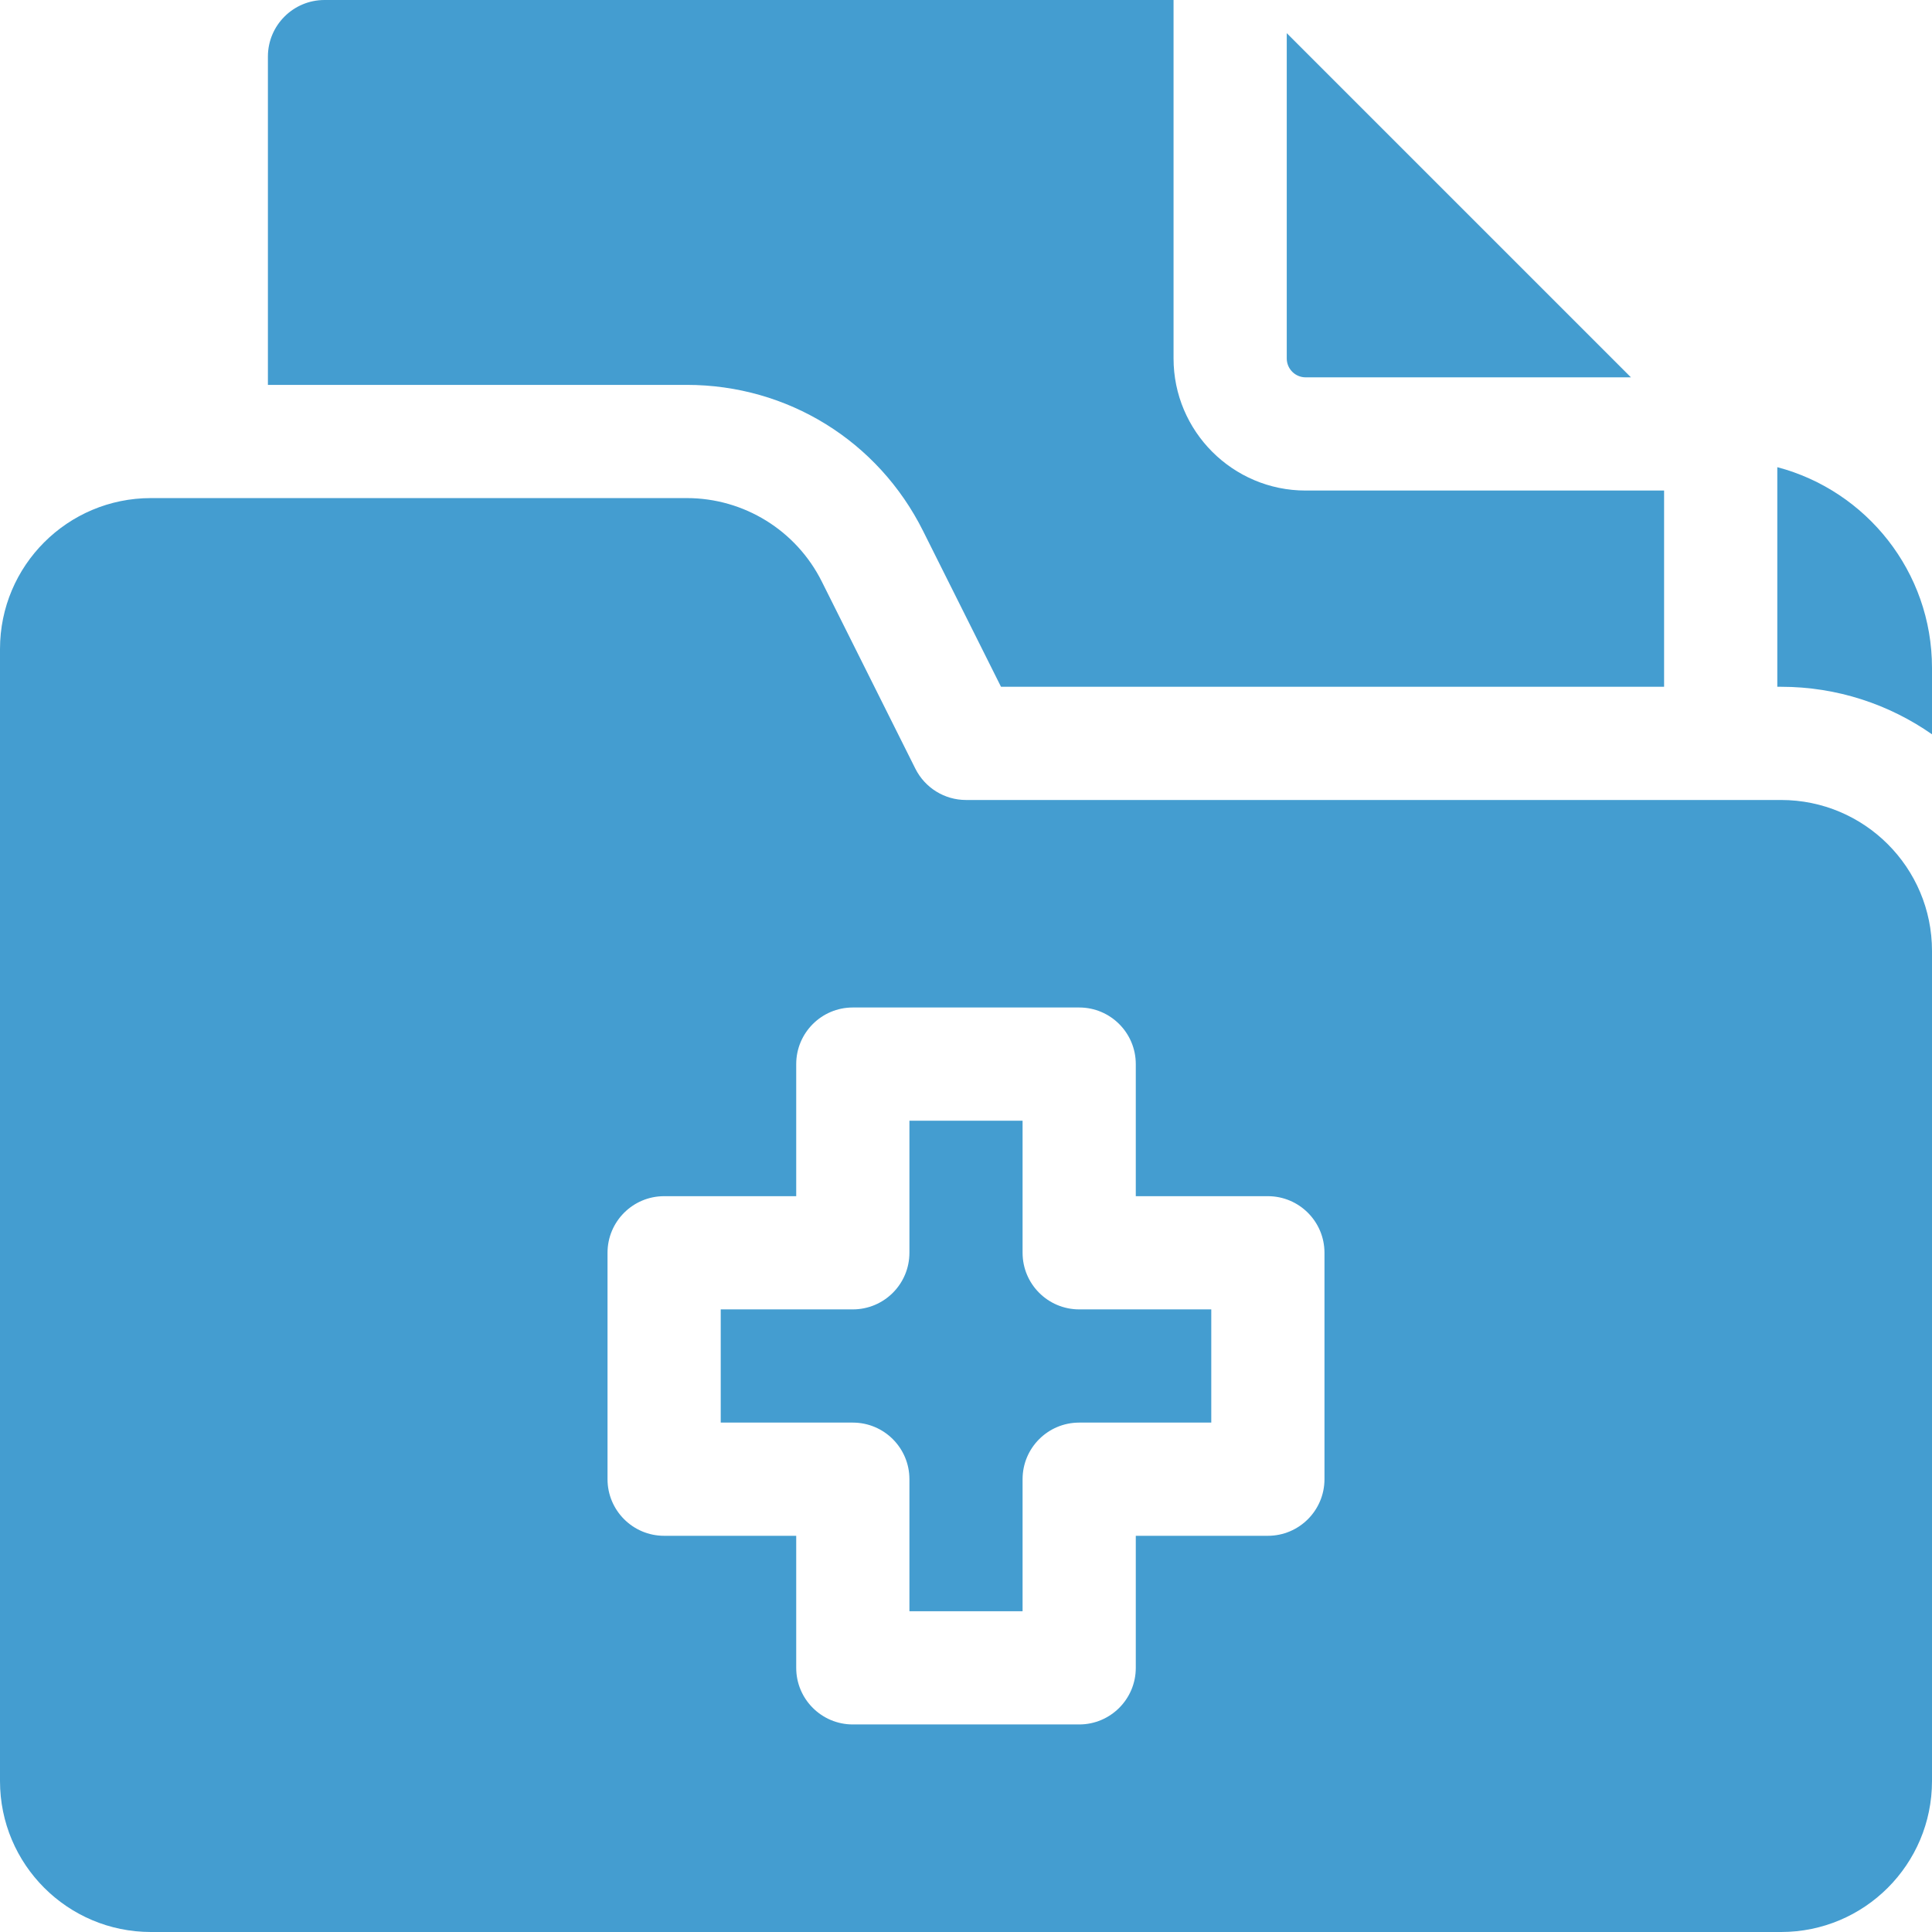 <svg width="42" height="42" viewBox="0 0 42 42" fill="none" xmlns="http://www.w3.org/2000/svg">
<g id="Medical records" clip-path="url(#clip0_37_512)">
<g id="Group">
<path id="Vector" d="M20.066 11.541L21.761 14.93H36.176V10.664H28.383C26.8 10.664 25.512 9.376 25.512 7.793V0H7.055C6.375 0 5.824 0.551 5.824 1.23V8.367H14.93C17.119 8.367 19.087 9.583 20.066 11.541Z" fill="#449DD0"/>
<path id="Vector_2" d="M28.383 8.203H35.455L27.973 0.721V7.793C27.973 8.019 28.157 8.203 28.383 8.203Z" fill="#449DD0"/>
<path id="Vector_3" d="M22.23 27.234V24.363H19.77V27.234C19.77 27.914 19.219 28.465 18.539 28.465H15.668V30.926H18.539C19.219 30.926 19.77 31.477 19.77 32.156V35.027H22.23V32.156C22.23 31.477 22.781 30.926 23.461 30.926H26.332V28.465H23.461C22.781 28.465 22.23 27.914 22.23 27.234Z" fill="#449DD0"/>
<path id="Vector_4" d="M38.719 17.391H21C20.534 17.391 20.108 17.127 19.899 16.71L17.865 12.642C17.309 11.53 16.173 10.828 14.93 10.828H3.281C1.469 10.828 0 12.297 0 14.109V38.719C0 40.531 1.469 42 3.281 42H38.719C40.531 42 42 40.531 42 38.719V20.672C42 18.86 40.531 17.391 38.719 17.391ZM28.793 32.156C28.793 32.836 28.242 33.387 27.562 33.387H24.691V36.258C24.691 36.937 24.14 37.488 23.461 37.488H18.539C17.86 37.488 17.309 36.937 17.309 36.258V33.387H14.438C13.758 33.387 13.207 32.836 13.207 32.156V27.234C13.207 26.555 13.758 26.004 14.438 26.004H17.309V23.133C17.309 22.453 17.86 21.902 18.539 21.902H23.461C24.14 21.902 24.691 22.453 24.691 23.133V26.004H27.562C28.242 26.004 28.793 26.555 28.793 27.234V32.156Z" fill="#449DD0"/>
<path id="Vector_5" d="M38.637 10.156V14.93H38.719C39.938 14.93 41.069 15.313 42 15.963V14.519C42 12.428 40.57 10.665 38.637 10.156Z" fill="#449DD0"/>
</g>
</g>
<defs>
<clipPath id="clip0_37_512">
<rect width="42" height="42" fill="white"/>
</clipPath>
</defs>
</svg>
